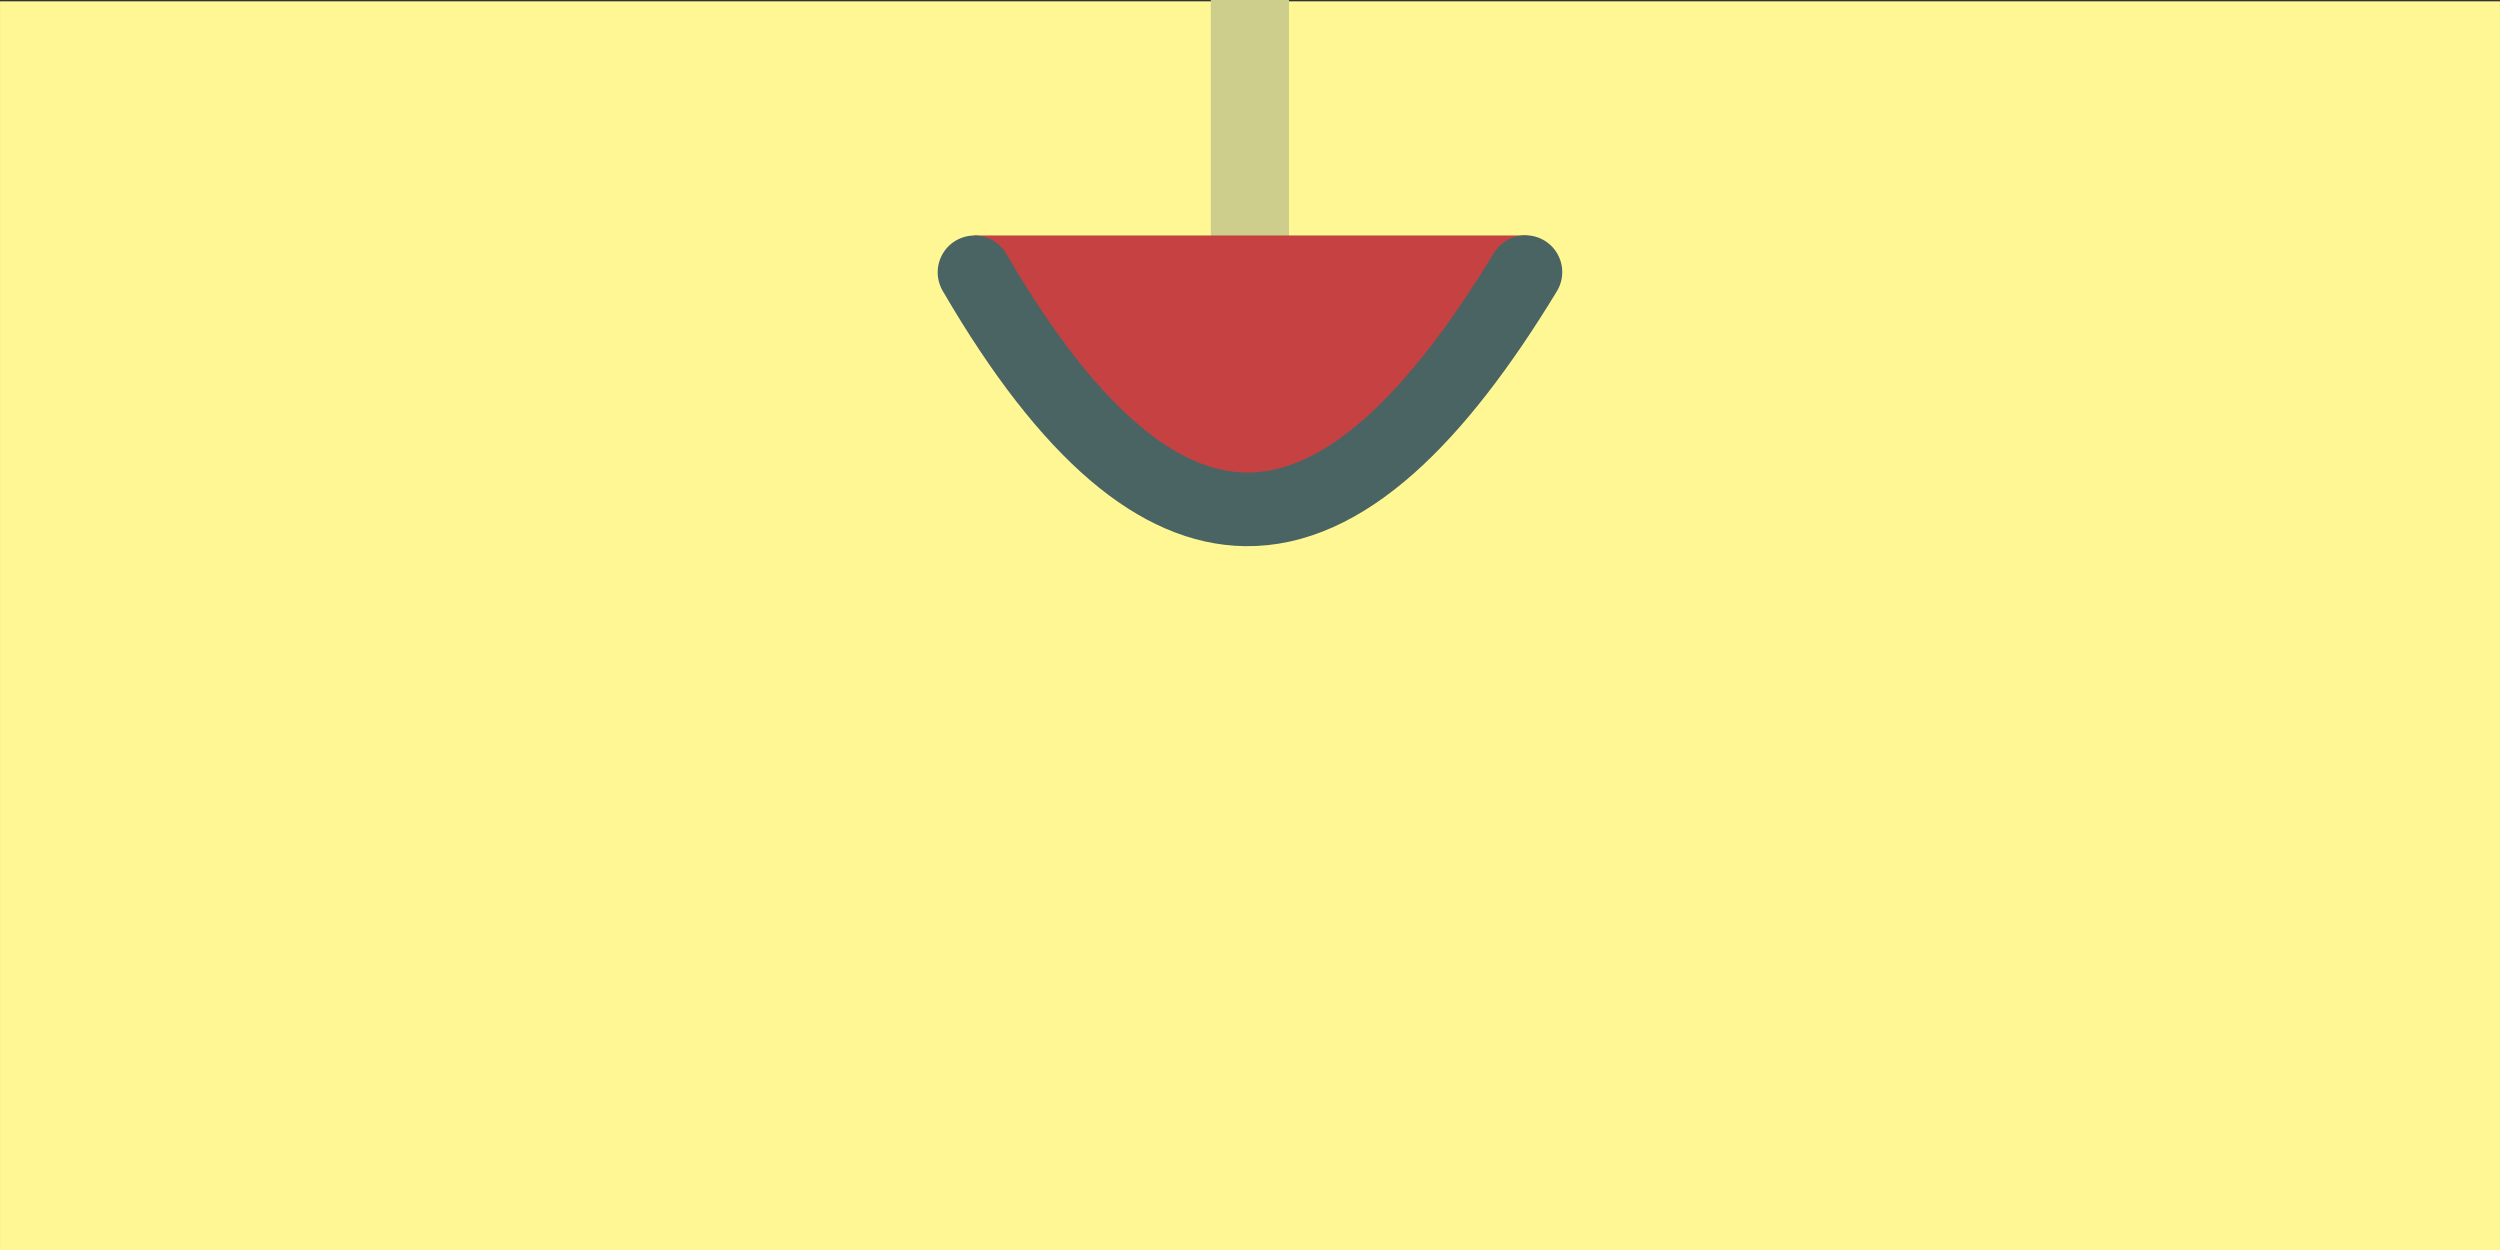 <?xml version="1.0" encoding="UTF-8" standalone="no"?>
<!-- Created with Inkscape (http://www.inkscape.org/) -->

<svg
   xmlns:dc="http://purl.org/dc/elements/1.1/"
   xmlns:cc="http://creativecommons.org/ns#"
   xmlns:rdf="http://www.w3.org/1999/02/22-rdf-syntax-ns#"
   xmlns:svg="http://www.w3.org/2000/svg"
   xmlns="http://www.w3.org/2000/svg"
   xmlns:sodipodi="http://sodipodi.sourceforge.net/DTD/sodipodi-0.dtd"
   xmlns:inkscape="http://www.inkscape.org/namespaces/inkscape"
   width="256"
   height="128"
   viewBox="0 0 67.733 33.867"
   version="1.1"
   id="svg8"
   inkscape:version="0.92.5 (2060ec1f9f, 2020-04-08)"
   sodipodi:docname="tex1_32x16_8235730f9a4e592f_8c2b29f8b32aaa32_8.svg">
  <rect x="0" y="0" width="67.733" height="33.867" fill="#333333" stroke="none"/>
  <defs
     id="defs2">
    <clipPath
       clipPathUnits="userSpaceOnUse"
       id="clipPath1141">
      <rect
         style="opacity:0.598;fill:#ffffff;fill-opacity:1;stroke:#212121;stroke-width:1.5;stroke-linecap:round;stroke-linejoin:miter;stroke-miterlimit:4;stroke-dasharray:none;stroke-opacity:1;paint-order:stroke fill markers"
         id="rect1143"
         width="67.733"
         height="33.867"
         x="0"
         y="263.133" />
    </clipPath>
    <clipPath
       clipPathUnits="userSpaceOnUse"
       id="clipPath1145">
      <rect
         style="opacity:0.598;fill:#ffffff;fill-opacity:1;stroke:#212121;stroke-width:1.5;stroke-linecap:round;stroke-linejoin:miter;stroke-miterlimit:4;stroke-dasharray:none;stroke-opacity:1;paint-order:stroke fill markers"
         id="rect1147"
         width="67.733"
         height="33.867"
         x="0"
         y="263.133" />
    </clipPath>
    <clipPath
       clipPathUnits="userSpaceOnUse"
       id="clipPath1149">
      <rect
         style="opacity:0.598;fill:#ffffff;fill-opacity:1;stroke:#212121;stroke-width:1.5;stroke-linecap:round;stroke-linejoin:miter;stroke-miterlimit:4;stroke-dasharray:none;stroke-opacity:1;paint-order:stroke fill markers"
         id="rect1151"
         width="67.733"
         height="33.867"
         x="0"
         y="263.133" />
    </clipPath>
    <clipPath
       clipPathUnits="userSpaceOnUse"
       id="clipPath1153">
      <rect
         style="opacity:0.598;fill:#ffffff;fill-opacity:1;stroke:#212121;stroke-width:1.5;stroke-linecap:round;stroke-linejoin:miter;stroke-miterlimit:4;stroke-dasharray:none;stroke-opacity:1;paint-order:stroke fill markers"
         id="rect1155"
         width="67.733"
         height="33.867"
         x="0"
         y="263.133" />
    </clipPath>
    <clipPath
       clipPathUnits="userSpaceOnUse"
       id="clipPath1157">
      <rect
         style="opacity:0.598;fill:#ffffff;fill-opacity:1;stroke:#212121;stroke-width:1.5;stroke-linecap:round;stroke-linejoin:miter;stroke-miterlimit:4;stroke-dasharray:none;stroke-opacity:1;paint-order:stroke fill markers"
         id="rect1159"
         width="67.733"
         height="33.867"
         x="0"
         y="263.133" />
    </clipPath>
    <clipPath
       clipPathUnits="userSpaceOnUse"
       id="clipPath1161">
      <rect
         style="opacity:0.598;fill:#ffffff;fill-opacity:1;stroke:#212121;stroke-width:1.5;stroke-linecap:round;stroke-linejoin:miter;stroke-miterlimit:4;stroke-dasharray:none;stroke-opacity:1;paint-order:stroke fill markers"
         id="rect1163"
         width="67.733"
         height="33.867"
         x="0"
         y="263.133" />
    </clipPath>
  </defs>
  <sodipodi:namedview
     id="base"
     pagecolor="#ffffff"
     bordercolor="#000000"
     borderopacity="1"
     inkscape:pageopacity="0.0"
     inkscape:pageshadow="2"
     inkscape:zoom="8"
     inkscape:cx="112.75123"
     inkscape:cy="79.823465"
     inkscape:document-units="mm"
     inkscape:current-layer="layer1"
     showgrid="false"
     units="px"
     inkscape:pagecheckerboard="true"
     showborder="true"
     inkscape:showpageshadow="false"
     inkscape:window-width="1920"
     inkscape:window-height="1022"
     inkscape:window-x="1920"
     inkscape:window-y="1080"
     inkscape:window-maximized="1"
     showguides="true"
     inkscape:guide-bbox="true">
    <sodipodi:guide
       position="0,27.377"
       orientation="1,0"
       id="guide845"
       inkscape:locked="false" />
    <sodipodi:guide
       position="67.733,7.057"
       orientation="1,0"
       id="guide847"
       inkscape:locked="false" />
    <sodipodi:guide
       position="48.535,0"
       orientation="0,1"
       id="guide851"
       inkscape:locked="false" />
    <sodipodi:guide
       position="-4.465,19.067"
       orientation="0,1"
       id="guide869"
       inkscape:locked="false" />
    <sodipodi:guide
       position="0,33.867"
       orientation="0,1"
       id="guide895"
       inkscape:locked="false" />
    <sodipodi:guide
       position="27.517,13.502"
       orientation="1,0"
       id="guide1105"
       inkscape:locked="false" />
    <sodipodi:guide
       position="27.517,12.7"
       orientation="0,1"
       id="guide1107"
       inkscape:locked="false" />
    <sodipodi:guide
       position="19.042,18.289"
       orientation="1,0"
       id="guide1111"
       inkscape:locked="false" />
  </sodipodi:namedview>
  <g
     inkscape:label="Layer 1"
     inkscape:groupmode="layer"
     id="layer1"
     transform="translate(0,-263.133)"
     style="display:inline">
    <rect
       style="display:inline;opacity:1;fill:#fff794;fill-opacity:1;stroke:none;stroke-width:1.71;stroke-linecap:round;stroke-linejoin:miter;stroke-miterlimit:4;stroke-dasharray:none;stroke-opacity:1;paint-order:stroke fill markers"
       id="rect1100"
       width="85.687"
       height="33.115"
       x="-12.348"
       y="268.001"
       inkscape:label="skin"
       clip-path="url(#clipPath1161)"
       transform="matrix(1,0,0,1.168,0,-49.856)"
       sodipodi:insensitive="true" />
    <rect
       style="opacity:1;fill:#cece8c;fill-opacity:1;stroke:none;stroke-width:1.223;stroke-linecap:round;stroke-linejoin:miter;stroke-miterlimit:4;stroke-dasharray:none;stroke-opacity:1;paint-order:stroke fill markers"
       id="rect1055"
       width="2.118"
       height="8.874"
       x="32.805"
       y="263.133"
       inkscape:label="rect1055" />
    <rect
       style="opacity:1;fill:#c64242;fill-opacity:1;stroke:none;stroke-width:3.629;stroke-linecap:round;stroke-linejoin:miter;stroke-miterlimit:4;stroke-dasharray:none;stroke-opacity:1;paint-order:stroke fill markers"
       id="rect949"
       width="15.001"
       height="1.306"
       x="26.377"
       y="269.513" />
    <path
       style="opacity:1;fill:#c64242;fill-opacity:1;stroke:#4a6363;stroke-width:1.995;stroke-linecap:round;stroke-linejoin:miter;stroke-miterlimit:4;stroke-dasharray:none;stroke-opacity:1"
       d="m 26.402,270.511 c 2.6,4.469 5.029,6.385 7.332,6.422 2.676,0.043 5.183,-2.456 7.595,-6.428"
       id="path885"
       inkscape:connector-curvature="0"
       sodipodi:nodetypes="csc" />
  </g>
</svg>
